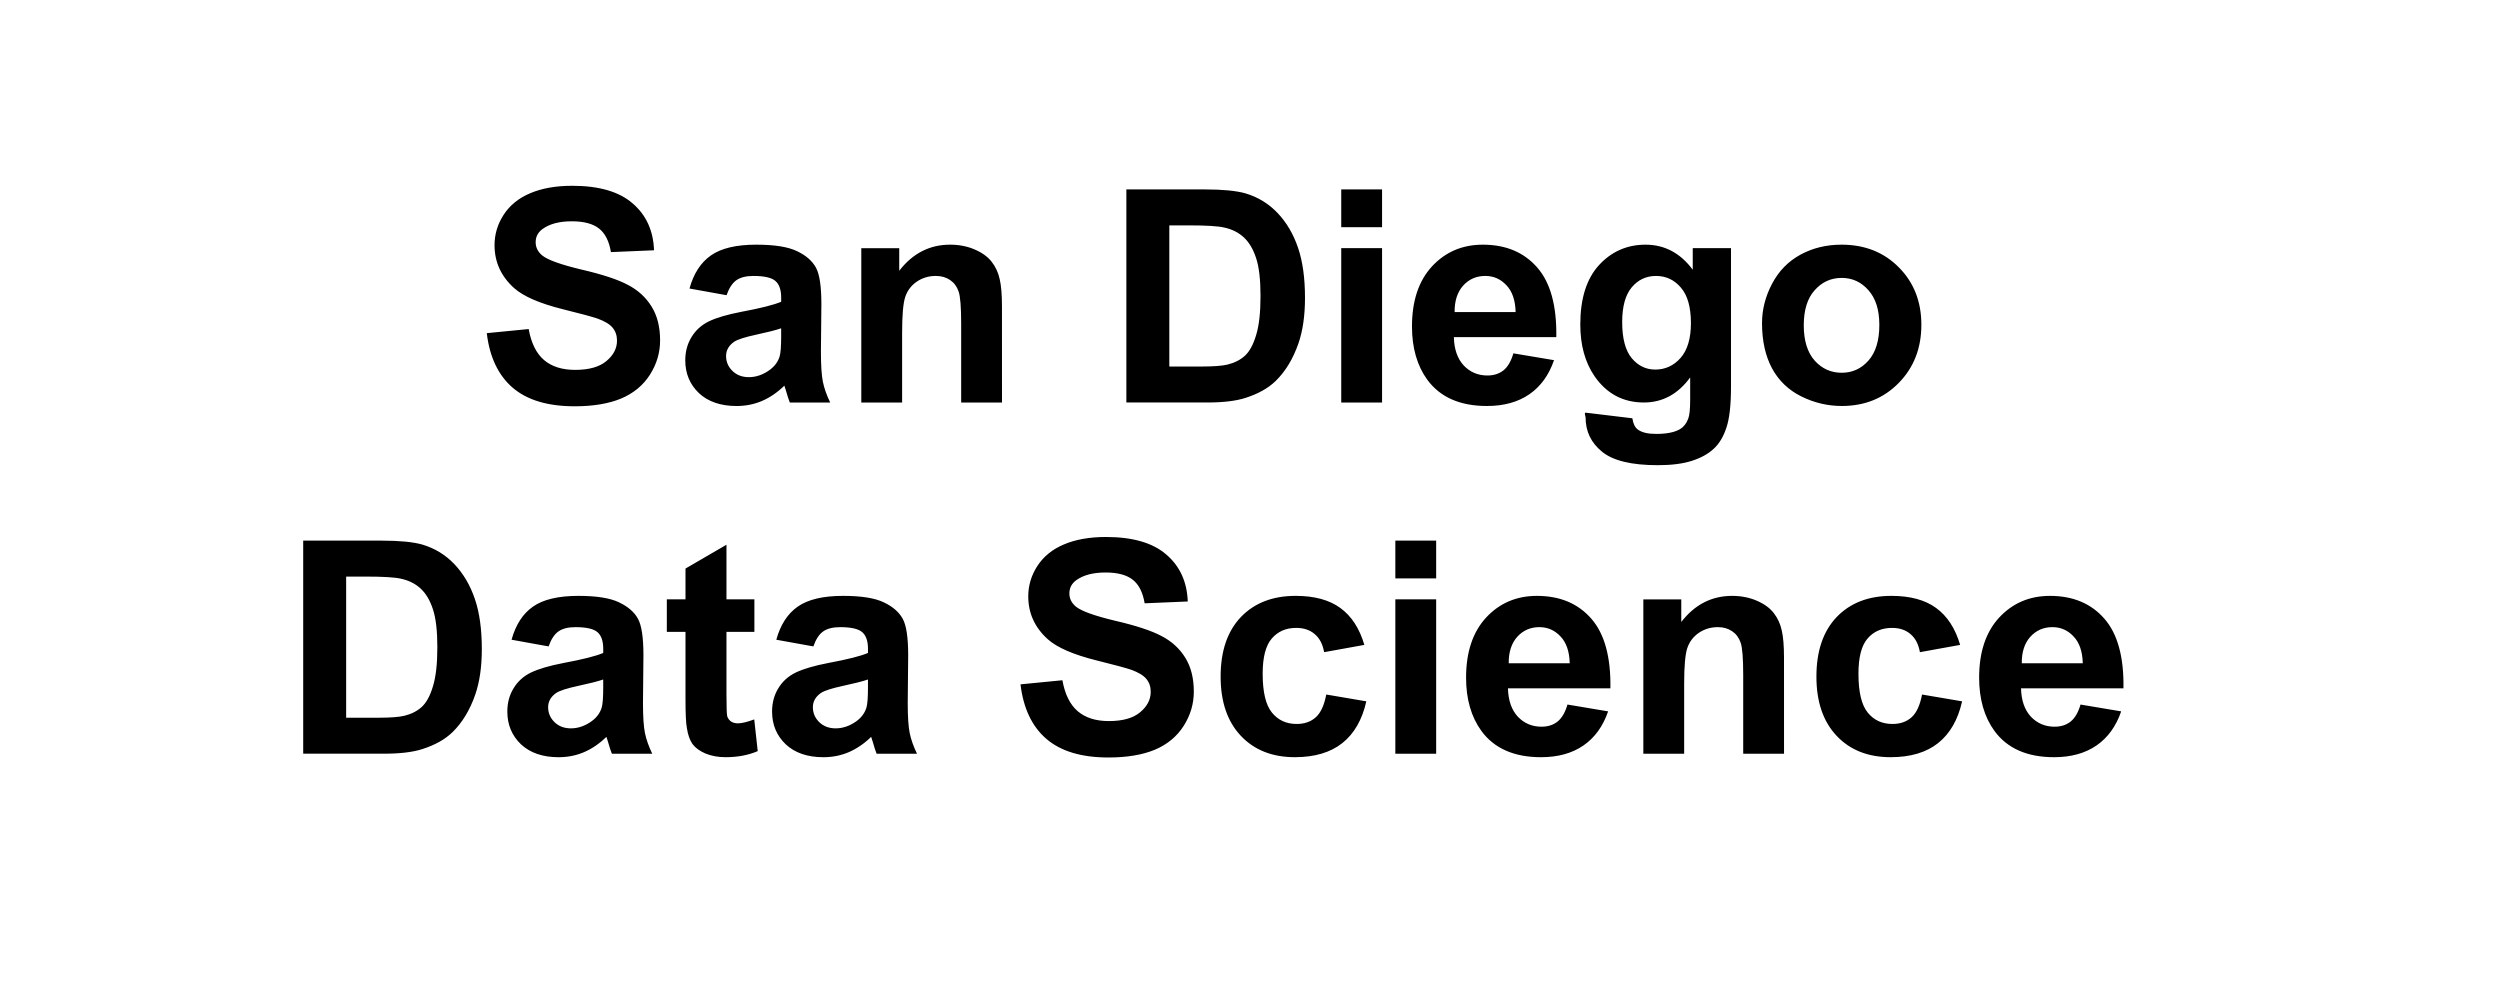 <?xml version="1.0" encoding="UTF-8" standalone="no"?>
<svg
   version="1.1"
   viewBox="0 0 128.698 50.843"
   fill="none"
   stroke="none"
   stroke-linecap="square"
   stroke-miterlimit="10"
   id="svg49"
   sodipodi:docname="san-diego-data-science-llc-logo-crop.svg"
   width="128.698"
   height="50.843"
   inkscape:version="1.2.2 (b0a8486541, 2022-12-01)"
   inkscape:export-filename="san diego data science llc logo crop.png"
   inkscape:export-xdpi="96"
   inkscape:export-ydpi="96"
   xmlns:inkscape="http://www.inkscape.org/namespaces/inkscape"
   xmlns:sodipodi="http://sodipodi.sourceforge.net/DTD/sodipodi-0.dtd"
   xmlns="http://www.w3.org/2000/svg"
   xmlns:svg="http://www.w3.org/2000/svg">
  <defs
     id="defs53">
    <clipPath
       clipPathUnits="userSpaceOnUse"
       id="clipPath1160">
      <rect
         style="opacity:0.96;fill:none"
         id="rect1162"
         width="375.148"
         height="151.34"
         x="156.998"
         y="165.688" />
    </clipPath>
    <clipPath
       clipPathUnits="userSpaceOnUse"
       id="clipPath1164">
      <rect
         style="opacity:0.96;fill:none"
         id="rect1166"
         width="375.148"
         height="151.34"
         x="156.998"
         y="165.688" />
    </clipPath>
    <clipPath
       clipPathUnits="userSpaceOnUse"
       id="clipPath1168">
      <rect
         style="opacity:0.96;fill:none"
         id="rect1170"
         width="375.148"
         height="151.34"
         x="156.998"
         y="165.688" />
    </clipPath>
    <clipPath
       clipPathUnits="userSpaceOnUse"
       id="clipPath1172">
      <rect
         style="opacity:0.96;fill:none"
         id="rect1174"
         width="375.148"
         height="151.34"
         x="156.998"
         y="165.688" />
    </clipPath>
    <clipPath
       clipPathUnits="userSpaceOnUse"
       id="clipPath1176">
      <rect
         style="opacity:0.96;fill:none"
         id="rect1178"
         width="375.148"
         height="151.34"
         x="156.998"
         y="165.688" />
    </clipPath>
    <clipPath
       clipPathUnits="userSpaceOnUse"
       id="clipPath1180">
      <rect
         style="opacity:0.96;fill:none"
         id="rect1182"
         width="375.148"
         height="151.34"
         x="156.998"
         y="165.688" />
    </clipPath>
    <clipPath
       clipPathUnits="userSpaceOnUse"
       id="clipPath1184">
      <rect
         style="opacity:0.96;fill:none"
         id="rect1186"
         width="375.148"
         height="151.34"
         x="156.998"
         y="165.688" />
    </clipPath>
    <clipPath
       clipPathUnits="userSpaceOnUse"
       id="clipPath1188">
      <rect
         style="opacity:0.96;fill:none"
         id="rect1190"
         width="375.148"
         height="151.34"
         x="156.998"
         y="165.688" />
    </clipPath>
    <clipPath
       clipPathUnits="userSpaceOnUse"
       id="clipPath1192">
      <rect
         style="opacity:0.96;fill:none"
         id="rect1194"
         width="375.148"
         height="151.34"
         x="156.998"
         y="165.688" />
    </clipPath>
    <clipPath
       clipPathUnits="userSpaceOnUse"
       id="clipPath1196">
      <rect
         style="opacity:0.96;fill:none"
         id="rect1198"
         width="375.148"
         height="151.34"
         x="156.998"
         y="165.688" />
    </clipPath>
    <clipPath
       clipPathUnits="userSpaceOnUse"
       id="clipPath1200">
      <rect
         style="opacity:0.96;fill:none"
         id="rect1202"
         width="375.148"
         height="151.34"
         x="156.998"
         y="165.688" />
    </clipPath>
    <clipPath
       clipPathUnits="userSpaceOnUse"
       id="clipPath1204">
      <rect
         style="opacity:0.96;fill:none"
         id="rect1206"
         width="375.148"
         height="151.34"
         x="156.998"
         y="165.688" />
    </clipPath>
    <clipPath
       clipPathUnits="userSpaceOnUse"
       id="clipPath1208">
      <rect
         style="opacity:0.96;fill:none"
         id="rect1210"
         width="375.148"
         height="151.34"
         x="156.998"
         y="165.688" />
    </clipPath>
    <clipPath
       clipPathUnits="userSpaceOnUse"
       id="clipPath1212">
      <rect
         style="opacity:0.96;fill:none"
         id="rect1214"
         width="375.148"
         height="151.34"
         x="156.998"
         y="165.688" />
    </clipPath>
    <clipPath
       clipPathUnits="userSpaceOnUse"
       id="clipPath1216">
      <rect
         style="opacity:0.96;fill:none"
         id="rect1218"
         width="375.148"
         height="151.34"
         x="156.998"
         y="165.688" />
    </clipPath>
    <clipPath
       clipPathUnits="userSpaceOnUse"
       id="clipPath1220">
      <rect
         style="opacity:0.96;fill:none"
         id="rect1222"
         width="375.148"
         height="151.34"
         x="156.998"
         y="165.688" />
    </clipPath>
    <clipPath
       clipPathUnits="userSpaceOnUse"
       id="clipPath1224">
      <rect
         style="opacity:0.96;fill:none"
         id="rect1226"
         width="375.148"
         height="151.34"
         x="156.998"
         y="165.688" />
    </clipPath>
    <clipPath
       clipPathUnits="userSpaceOnUse"
       id="clipPath1228">
      <rect
         style="opacity:0.96;fill:none"
         id="rect1230"
         width="375.148"
         height="151.34"
         x="156.998"
         y="165.688" />
    </clipPath>
  </defs>
  <sodipodi:namedview
     id="namedview51"
     pagecolor="#ffffff"
     bordercolor="#000000"
     borderopacity="0.25"
     inkscape:showpageshadow="2"
     inkscape:pageopacity="0.0"
     inkscape:pagecheckerboard="0"
     inkscape:deskcolor="#d1d1d1"
     showgrid="false"
     inkscape:zoom="1.1314815"
     inkscape:cx="66.726676"
     inkscape:cy="-20.76923"
     inkscape:window-width="1410"
     inkscape:window-height="860"
     inkscape:window-x="0"
     inkscape:window-y="0"
     inkscape:window-maximized="1"
     inkscape:current-layer="g47" />
  <clipPath
     id="g2e03c82a1ed_0_0.0">
    <path
       d="M 0,0 H 960 V 540 H 0 Z"
       clip-rule="nonzero"
       id="path2" />
  </clipPath>
  <g
     clip-path="url(#g2e03c82a1ed_0_0.0)"
     id="g47"
     transform="translate(-336.969,-251.642)">
    <path
       fill="#000000"
       fill-opacity="0"
       d="m 263.728,196.343 h 720 v 192.315 h -720 z"
       fill-rule="evenodd"
       id="path7" />
    <path
       fill="#ffffff"
       d="m 286.728,215.343 h 166.933 v 36.8 H 286.728 Z"
       fill-rule="nonzero"
       id="path9"
       clip-path="url(#clipPath1228)"
       sodipodi:nodetypes="ccccc"
       style="fill:none"
       transform="matrix(0.5,0,0,0.5,209.593,149.971)" />
    <path
       fill="#000000"
       fill-opacity="0"
       d="m 286.728,217.03 h 166.933 v 35.252 H 286.728 Z"
       fill-rule="nonzero"
       id="path11"
       clip-path="url(#clipPath1224)"
       sodipodi:nodetypes="ccccc"
       transform="matrix(0.5,0,0,0.5,209.593,149.971)" />
    <path
       fill="#000000"
       d="m 304.872,237.642 4.312,-0.422 c 0.26,1.448 0.786,2.51 1.578,3.188 0.792,0.677 1.859,1.016 3.203,1.016 1.427,0 2.5,-0.302 3.219,-0.906 0.729,-0.604 1.094,-1.307 1.094,-2.109 0,-0.521 -0.151,-0.964 -0.453,-1.328 -0.302,-0.365 -0.833,-0.682 -1.594,-0.953 -0.521,-0.177 -1.703,-0.495 -3.547,-0.953 -2.375,-0.594 -4.042,-1.318 -5,-2.172 -1.344,-1.208 -2.016,-2.682 -2.016,-4.422 0,-1.115 0.312,-2.156 0.938,-3.125 0.635,-0.979 1.547,-1.719 2.734,-2.219 1.198,-0.51 2.641,-0.766 4.328,-0.766 2.76,0 4.833,0.604 6.219,1.812 1.396,1.198 2.13,2.807 2.203,4.828 l -4.438,0.188 c -0.188,-1.125 -0.594,-1.932 -1.219,-2.422 -0.625,-0.5 -1.562,-0.75 -2.812,-0.75 -1.281,0 -2.286,0.266 -3.016,0.797 -0.469,0.344 -0.703,0.797 -0.703,1.359 0,0.521 0.219,0.969 0.656,1.344 0.562,0.469 1.917,0.958 4.062,1.469 2.156,0.5 3.75,1.026 4.781,1.578 1.042,0.542 1.854,1.286 2.438,2.234 0.583,0.938 0.875,2.099 0.875,3.484 0,1.26 -0.349,2.438 -1.047,3.531 -0.698,1.094 -1.688,1.911 -2.969,2.453 -1.281,0.531 -2.875,0.797 -4.781,0.797 -2.771,0 -4.901,-0.641 -6.391,-1.922 -1.479,-1.281 -2.365,-3.151 -2.656,-5.609 z m 24.682,-3.906 -3.812,-0.688 c 0.427,-1.542 1.161,-2.677 2.203,-3.406 1.052,-0.74 2.609,-1.109 4.672,-1.109 1.885,0 3.286,0.224 4.203,0.672 0.917,0.438 1.562,1 1.938,1.688 0.375,0.677 0.562,1.927 0.562,3.75 l -0.047,4.922 c 0,1.396 0.068,2.427 0.203,3.094 0.135,0.656 0.385,1.365 0.75,2.125 h -4.156 c -0.115,-0.281 -0.25,-0.698 -0.406,-1.25 -0.073,-0.24 -0.125,-0.401 -0.156,-0.484 -0.719,0.698 -1.49,1.224 -2.312,1.578 -0.812,0.344 -1.682,0.516 -2.609,0.516 -1.635,0 -2.927,-0.443 -3.875,-1.328 -0.938,-0.896 -1.406,-2.021 -1.406,-3.375 0,-0.896 0.214,-1.693 0.641,-2.391 0.427,-0.708 1.026,-1.25 1.797,-1.625 0.781,-0.375 1.901,-0.703 3.359,-0.984 1.958,-0.365 3.318,-0.708 4.078,-1.031 v -0.422 c 0,-0.802 -0.198,-1.375 -0.594,-1.719 -0.396,-0.344 -1.151,-0.516 -2.266,-0.516 -0.75,0 -1.333,0.146 -1.75,0.438 -0.417,0.292 -0.755,0.807 -1.016,1.547 z m 5.625,3.406 c -0.542,0.188 -1.396,0.406 -2.562,0.656 -1.167,0.25 -1.927,0.495 -2.281,0.734 -0.552,0.385 -0.828,0.875 -0.828,1.469 0,0.594 0.219,1.104 0.656,1.531 0.438,0.427 1,0.641 1.688,0.641 0.75,0 1.469,-0.25 2.156,-0.75 0.51,-0.375 0.849,-0.839 1.016,-1.391 0.104,-0.354 0.156,-1.036 0.156,-2.047 z m 22.737,7.641 h -4.203 v -8.109 c 0,-1.719 -0.088,-2.828 -0.266,-3.328 -0.177,-0.51 -0.469,-0.901 -0.875,-1.172 -0.406,-0.281 -0.896,-0.422 -1.469,-0.422 -0.729,0 -1.385,0.198 -1.969,0.594 -0.573,0.396 -0.969,0.927 -1.188,1.594 -0.208,0.656 -0.312,1.87 -0.312,3.641 v 7.203 h -4.203 v -15.891 h 3.906 v 2.328 c 1.385,-1.792 3.13,-2.688 5.234,-2.688 0.927,0 1.776,0.167 2.547,0.5 0.771,0.333 1.354,0.76 1.75,1.281 0.396,0.51 0.667,1.099 0.812,1.766 0.156,0.656 0.234,1.599 0.234,2.828 z m 12.806,-21.938 h 8.094 c 1.823,0 3.214,0.135 4.172,0.406 1.292,0.385 2.396,1.062 3.312,2.031 0.917,0.969 1.615,2.156 2.094,3.562 0.479,1.396 0.719,3.12 0.719,5.172 0,1.812 -0.224,3.37 -0.672,4.672 -0.552,1.594 -1.333,2.885 -2.344,3.875 -0.771,0.75 -1.812,1.333 -3.125,1.75 -0.969,0.312 -2.276,0.469 -3.922,0.469 h -8.328 z m 4.422,3.703 v 14.531 h 3.312 c 1.24,0 2.135,-0.068 2.688,-0.203 0.719,-0.177 1.312,-0.479 1.781,-0.906 0.479,-0.438 0.865,-1.146 1.156,-2.125 0.302,-0.979 0.453,-2.318 0.453,-4.016 0,-1.698 -0.151,-3 -0.453,-3.906 -0.292,-0.906 -0.708,-1.615 -1.25,-2.125 -0.542,-0.51 -1.224,-0.854 -2.047,-1.031 -0.625,-0.146 -1.839,-0.219 -3.641,-0.219 z m 17.701,0.188 v -3.891 h 4.203 v 3.891 z m 0,18.047 v -15.891 h 4.203 v 15.891 z m 17.72,-5.062 4.188,0.703 c -0.531,1.542 -1.38,2.714 -2.547,3.516 -1.167,0.802 -2.62,1.203 -4.359,1.203 -2.771,0 -4.818,-0.901 -6.141,-2.703 -1.052,-1.448 -1.578,-3.276 -1.578,-5.484 0,-2.635 0.688,-4.698 2.062,-6.188 1.385,-1.49 3.13,-2.234 5.234,-2.234 2.365,0 4.229,0.781 5.594,2.344 1.365,1.552 2.021,3.943 1.969,7.172 h -10.547 c 0.031,1.25 0.37,2.224 1.016,2.922 0.656,0.688 1.469,1.031 2.438,1.031 0.656,0 1.208,-0.177 1.656,-0.531 0.448,-0.365 0.786,-0.948 1.016,-1.75 z m 0.234,-4.25 c -0.031,-1.219 -0.349,-2.141 -0.953,-2.766 -0.594,-0.635 -1.318,-0.953 -2.172,-0.953 -0.917,0 -1.677,0.333 -2.281,1 -0.594,0.667 -0.885,1.573 -0.875,2.719 z m 7.221,10.359 4.797,0.578 c 0.083,0.562 0.271,0.948 0.562,1.156 0.396,0.302 1.026,0.453 1.891,0.453 1.094,0 1.917,-0.167 2.469,-0.5 0.365,-0.219 0.641,-0.573 0.828,-1.062 0.135,-0.344 0.203,-0.984 0.203,-1.922 v -2.328 c -1.26,1.719 -2.849,2.578 -4.766,2.578 -2.135,0 -3.828,-0.901 -5.078,-2.703 -0.979,-1.427 -1.469,-3.203 -1.469,-5.328 0,-2.667 0.641,-4.703 1.922,-6.109 1.292,-1.406 2.891,-2.109 4.797,-2.109 1.958,0 3.578,0.859 4.859,2.578 v -2.219 h 3.938 v 14.266 c 0,1.875 -0.156,3.276 -0.469,4.203 -0.302,0.927 -0.734,1.651 -1.297,2.172 -0.562,0.531 -1.312,0.948 -2.25,1.25 -0.927,0.302 -2.104,0.453 -3.531,0.453 -2.698,0 -4.609,-0.464 -5.734,-1.391 -1.125,-0.917 -1.688,-2.083 -1.688,-3.5 0,-0.146 -0.183,-0.516 0.016,-0.516 z m 3.75,-9.328 c 0,1.688 0.328,2.927 0.984,3.719 0.656,0.781 1.464,1.172 2.422,1.172 1.031,0 1.901,-0.401 2.609,-1.203 0.708,-0.812 1.062,-2.005 1.062,-3.578 0,-1.646 -0.344,-2.865 -1.031,-3.656 -0.677,-0.802 -1.531,-1.203 -2.562,-1.203 -1.01,0 -1.844,0.391 -2.5,1.172 -0.656,0.781 -0.984,1.974 -0.984,3.578 z m 14.398,0.109 c 0,-1.396 0.344,-2.745 1.031,-4.047 0.688,-1.312 1.661,-2.312 2.922,-3 1.26,-0.688 2.672,-1.031 4.234,-1.031 2.396,0 4.365,0.781 5.906,2.344 1.542,1.552 2.312,3.521 2.312,5.906 0,2.406 -0.776,4.401 -2.328,5.984 -1.552,1.583 -3.505,2.375 -5.859,2.375 -1.458,0 -2.849,-0.328 -4.172,-0.984 -1.323,-0.656 -2.328,-1.62 -3.016,-2.891 -0.688,-1.281 -1.031,-2.833 -1.031,-4.656 z m 4.297,0.219 c 0,1.583 0.375,2.797 1.125,3.641 0.75,0.833 1.677,1.25 2.781,1.25 1.094,0 2.01,-0.417 2.75,-1.25 0.75,-0.844 1.125,-2.068 1.125,-3.672 0,-1.552 -0.375,-2.745 -1.125,-3.578 -0.74,-0.844 -1.656,-1.266 -2.75,-1.266 -1.104,0 -2.031,0.422 -2.781,1.266 -0.75,0.833 -1.125,2.036 -1.125,3.609 z"
       fill-rule="nonzero"
       id="path13"
       clip-path="url(#clipPath1220)"
       sodipodi:nodetypes="ccsscsscccsccsccccscsccccsscscccccsccccccccccscsccccsssscccscsssccscccsccsccscccccssccsccscscscccsccccscccscscscccccccccccccsscscsccccsccccsccccccsccscscscscccscccscsscscscscsssscsscsssscsscscscscs"
       transform="matrix(0.5,0,0,0.5,209.593,149.971)" />
    <path
       fill="#000000"
       fill-opacity="0"
       d="m 453.661,217.03 v 0 35.252 0 z"
       fill-rule="nonzero"
       id="path15"
       clip-path="url(#clipPath1216)"
       sodipodi:nodetypes="ccccc"
       transform="matrix(0.5,0,0,0.5,209.593,149.971)" />
    <path
       fill="#000000"
       fill-opacity="0"
       d="m 286.728,284.23 v 0 35.252 0 z"
       fill-rule="nonzero"
       id="path17"
       clip-path="url(#clipPath1212)"
       sodipodi:nodetypes="ccccc"
       transform="matrix(0.5,0,0,0.5,209.593,149.971)" />
    <path
       fill="#000000"
       fill-opacity="0"
       d="M 274.751,242.501 H 589.711 v 56.567 H 274.751 Z"
       fill-rule="evenodd"
       id="path19"
       clip-path="url(#clipPath1208)"
       sodipodi:nodetypes="ccccc"
       transform="matrix(0.5,0,0,0.5,209.593,149.971)" />
    <path
       fill="#ffffff"
       d="M 283.751,251.501 H 474.604 V 288.301 H 283.751 Z"
       fill-rule="nonzero"
       id="path21"
       clip-path="url(#clipPath1204)"
       sodipodi:nodetypes="ccccc"
       style="fill:none"
       transform="matrix(0.5,0,0,0.5,209.593,149.971)" />
    <path
       fill="#000000"
       fill-opacity="0"
       d="m 283.751,253.189 h 190.853 v 35.252 H 283.751 Z"
       fill-rule="nonzero"
       id="path23"
       clip-path="url(#clipPath1200)"
       sodipodi:nodetypes="ccccc"
       transform="matrix(0.5,0,0,0.5,209.593,149.971)" />
    <path
       fill="#000000"
       d="m 285.969,259.004 h 8.094 c 1.823,0 3.214,0.135 4.172,0.406 1.292,0.385 2.396,1.062 3.312,2.031 0.917,0.969 1.615,2.156 2.094,3.562 0.479,1.396 0.719,3.12 0.719,5.172 0,1.812 -0.224,3.37 -0.672,4.672 -0.552,1.594 -1.333,2.885 -2.344,3.875 -0.771,0.75 -1.812,1.333 -3.125,1.75 -0.969,0.312 -2.276,0.469 -3.922,0.469 h -8.328 z m 4.422,3.703 v 14.531 h 3.312 c 1.24,0 2.135,-0.068 2.688,-0.203 0.719,-0.177 1.312,-0.479 1.781,-0.906 0.479,-0.438 0.865,-1.146 1.156,-2.125 0.302,-0.979 0.453,-2.318 0.453,-4.016 0,-1.698 -0.151,-3 -0.453,-3.906 -0.292,-0.906 -0.708,-1.615 -1.25,-2.125 -0.542,-0.51 -1.224,-0.854 -2.047,-1.031 -0.625,-0.146 -1.839,-0.219 -3.641,-0.219 z m 20.842,7.188 -3.812,-0.688 c 0.427,-1.542 1.161,-2.677 2.203,-3.406 1.052,-0.74 2.609,-1.109 4.672,-1.109 1.885,0 3.286,0.224 4.203,0.672 0.917,0.438 1.562,1 1.938,1.688 0.375,0.677 0.562,1.927 0.562,3.75 l -0.047,4.922 c 0,1.396 0.068,2.427 0.203,3.094 0.135,0.656 0.385,1.365 0.75,2.125 h -4.156 c -0.115,-0.281 -0.25,-0.698 -0.406,-1.25 -0.073,-0.24 -0.125,-0.401 -0.156,-0.484 -0.719,0.698 -1.49,1.224 -2.312,1.578 -0.812,0.344 -1.682,0.516 -2.609,0.516 -1.635,0 -2.927,-0.443 -3.875,-1.328 -0.938,-0.896 -1.406,-2.021 -1.406,-3.375 0,-0.896 0.214,-1.693 0.641,-2.391 0.427,-0.708 1.026,-1.25 1.797,-1.625 0.781,-0.375 1.901,-0.703 3.359,-0.984 1.958,-0.365 3.318,-0.708 4.078,-1.031 v -0.422 c 0,-0.802 -0.198,-1.375 -0.594,-1.719 -0.396,-0.344 -1.151,-0.516 -2.266,-0.516 -0.75,0 -1.333,0.146 -1.75,0.438 -0.417,0.292 -0.755,0.807 -1.016,1.547 z m 5.625,3.406 c -0.542,0.188 -1.396,0.406 -2.562,0.656 -1.167,0.25 -1.927,0.495 -2.281,0.734 -0.552,0.385 -0.828,0.875 -0.828,1.469 0,0.594 0.219,1.104 0.656,1.531 0.438,0.427 1,0.641 1.688,0.641 0.75,0 1.469,-0.25 2.156,-0.75 0.51,-0.375 0.849,-0.839 1.016,-1.391 0.104,-0.354 0.156,-1.036 0.156,-2.047 z m 15.565,-8.25 v 3.344 h -2.875 v 6.406 c 0,1.302 0.026,2.062 0.078,2.281 0.062,0.208 0.187,0.385 0.375,0.531 0.198,0.135 0.438,0.203 0.719,0.203 0.396,0 0.958,-0.135 1.688,-0.406 l 0.359,3.266 c -0.969,0.417 -2.073,0.625 -3.312,0.625 -0.76,0 -1.448,-0.125 -2.062,-0.375 -0.604,-0.26 -1.052,-0.589 -1.344,-0.984 -0.281,-0.406 -0.474,-0.958 -0.578,-1.656 -0.094,-0.49 -0.141,-1.474 -0.141,-2.953 v -6.938 h -1.922 v -3.344 h 1.922 v -3.172 l 4.219,-2.453 v 5.625 z m 6.068,4.844 -3.812,-0.688 c 0.427,-1.542 1.161,-2.677 2.203,-3.406 1.052,-0.74 2.609,-1.109 4.672,-1.109 1.885,0 3.286,0.224 4.203,0.672 0.917,0.438 1.562,1 1.938,1.688 0.375,0.677 0.562,1.927 0.562,3.75 l -0.047,4.922 c 0,1.396 0.068,2.427 0.203,3.094 0.135,0.656 0.385,1.365 0.75,2.125 h -4.156 c -0.115,-0.281 -0.25,-0.698 -0.406,-1.25 -0.073,-0.24 -0.125,-0.401 -0.156,-0.484 -0.719,0.698 -1.49,1.224 -2.312,1.578 -0.812,0.344 -1.682,0.516 -2.609,0.516 -1.635,0 -2.927,-0.443 -3.875,-1.328 -0.938,-0.896 -1.406,-2.021 -1.406,-3.375 0,-0.896 0.214,-1.693 0.641,-2.391 0.427,-0.708 1.026,-1.25 1.797,-1.625 0.781,-0.375 1.901,-0.703 3.359,-0.984 1.958,-0.365 3.318,-0.708 4.078,-1.031 v -0.422 c 0,-0.802 -0.198,-1.375 -0.594,-1.719 -0.396,-0.344 -1.151,-0.516 -2.266,-0.516 -0.75,0 -1.333,0.146 -1.75,0.438 -0.417,0.292 -0.755,0.807 -1.016,1.547 z m 5.625,3.406 c -0.542,0.188 -1.396,0.406 -2.562,0.656 -1.167,0.25 -1.927,0.495 -2.281,0.734 -0.552,0.385 -0.828,0.875 -0.828,1.469 0,0.594 0.219,1.104 0.656,1.531 0.438,0.427 1,0.641 1.688,0.641 0.75,0 1.469,-0.25 2.156,-0.75 0.51,-0.375 0.849,-0.839 1.016,-1.391 0.104,-0.354 0.156,-1.036 0.156,-2.047 z m 15.707,0.5 4.312,-0.422 c 0.26,1.448 0.786,2.51 1.578,3.188 0.792,0.677 1.859,1.016 3.203,1.016 1.427,0 2.5,-0.302 3.219,-0.906 0.729,-0.604 1.094,-1.307 1.094,-2.109 0,-0.521 -0.151,-0.964 -0.453,-1.328 -0.302,-0.365 -0.833,-0.682 -1.594,-0.953 -0.521,-0.177 -1.703,-0.495 -3.547,-0.953 -2.375,-0.594 -4.042,-1.318 -5,-2.172 -1.344,-1.208 -2.016,-2.682 -2.016,-4.422 0,-1.115 0.312,-2.156 0.938,-3.125 0.635,-0.979 1.547,-1.719 2.734,-2.219 1.198,-0.51 2.641,-0.766 4.328,-0.766 2.76,0 4.833,0.604 6.219,1.812 1.396,1.198 2.13,2.807 2.203,4.828 l -4.438,0.188 c -0.188,-1.125 -0.594,-1.932 -1.219,-2.422 -0.625,-0.5 -1.562,-0.75 -2.812,-0.75 -1.281,0 -2.286,0.266 -3.016,0.797 -0.469,0.344 -0.703,0.797 -0.703,1.359 0,0.521 0.219,0.969 0.656,1.344 0.562,0.469 1.917,0.958 4.062,1.469 2.156,0.5 3.75,1.026 4.781,1.578 1.042,0.542 1.854,1.286 2.438,2.234 0.583,0.938 0.875,2.099 0.875,3.484 0,1.26 -0.349,2.438 -1.047,3.531 -0.698,1.094 -1.688,1.911 -2.969,2.453 -1.281,0.531 -2.875,0.797 -4.781,0.797 -2.771,0 -4.901,-0.641 -6.391,-1.922 -1.479,-1.281 -2.365,-3.151 -2.656,-5.609 z m 35.401,-4.062 -4.141,0.75 c -0.146,-0.823 -0.469,-1.443 -0.969,-1.859 -0.49,-0.427 -1.125,-0.641 -1.906,-0.641 -1.052,0 -1.891,0.365 -2.516,1.094 -0.625,0.719 -0.938,1.927 -0.938,3.625 0,1.885 0.318,3.219 0.953,4 0.635,0.781 1.484,1.172 2.547,1.172 0.802,0 1.458,-0.229 1.969,-0.688 0.51,-0.458 0.87,-1.24 1.078,-2.344 l 4.125,0.703 c -0.427,1.896 -1.25,3.328 -2.469,4.297 -1.219,0.969 -2.849,1.453 -4.891,1.453 -2.323,0 -4.177,-0.734 -5.562,-2.203 -1.385,-1.469 -2.078,-3.5 -2.078,-6.094 0,-2.625 0.693,-4.667 2.078,-6.125 1.396,-1.458 3.276,-2.188 5.641,-2.188 1.938,0 3.474,0.417 4.609,1.25 1.146,0.833 1.969,2.099 2.469,3.797 z m 3.19,-6.844 v -3.891 h 4.203 v 3.891 z m 0,18.047 v -15.891 h 4.203 v 15.891 z m 17.72,-5.062 4.188,0.703 c -0.531,1.542 -1.38,2.714 -2.547,3.516 -1.167,0.802 -2.62,1.203 -4.359,1.203 -2.771,0 -4.818,-0.901 -6.141,-2.703 -1.052,-1.448 -1.578,-3.276 -1.578,-5.484 0,-2.635 0.688,-4.698 2.062,-6.188 1.385,-1.49 3.13,-2.234 5.234,-2.234 2.365,0 4.229,0.781 5.594,2.344 1.365,1.552 2.021,3.943 1.969,7.172 h -10.547 c 0.031,1.25 0.37,2.224 1.016,2.922 0.656,0.688 1.469,1.031 2.438,1.031 0.656,0 1.208,-0.177 1.656,-0.531 0.448,-0.365 0.786,-0.948 1.016,-1.75 z m 0.234,-4.25 c -0.031,-1.219 -0.349,-2.141 -0.953,-2.766 -0.594,-0.635 -1.318,-0.953 -2.172,-0.953 -0.917,0 -1.677,0.333 -2.281,1 -0.594,0.667 -0.885,1.573 -0.875,2.719 z m 22.065,9.312 h -4.203 v -8.109 c 0,-1.719 -0.088,-2.828 -0.266,-3.328 -0.177,-0.51 -0.469,-0.901 -0.875,-1.172 -0.406,-0.281 -0.896,-0.422 -1.469,-0.422 -0.729,0 -1.385,0.198 -1.969,0.594 -0.573,0.396 -0.969,0.927 -1.188,1.594 -0.208,0.656 -0.312,1.87 -0.312,3.641 v 7.203 h -4.203 v -15.891 h 3.906 v 2.328 c 1.385,-1.792 3.13,-2.688 5.234,-2.688 0.927,0 1.776,0.167 2.547,0.5 0.771,0.333 1.354,0.76 1.75,1.281 0.396,0.51 0.667,1.099 0.812,1.766 0.156,0.656 0.234,1.599 0.234,2.828 z m 18.132,-11.203 -4.141,0.75 c -0.146,-0.823 -0.469,-1.443 -0.969,-1.859 -0.49,-0.427 -1.125,-0.641 -1.906,-0.641 -1.052,0 -1.891,0.365 -2.516,1.094 -0.625,0.719 -0.938,1.927 -0.938,3.625 0,1.885 0.318,3.219 0.953,4 0.635,0.781 1.484,1.172 2.547,1.172 0.802,0 1.458,-0.229 1.969,-0.688 0.51,-0.458 0.87,-1.24 1.078,-2.344 l 4.125,0.703 c -0.427,1.896 -1.25,3.328 -2.469,4.297 -1.219,0.969 -2.849,1.453 -4.891,1.453 -2.323,0 -4.177,-0.734 -5.562,-2.203 -1.385,-1.469 -2.078,-3.5 -2.078,-6.094 0,-2.625 0.693,-4.667 2.078,-6.125 1.396,-1.458 3.276,-2.188 5.641,-2.188 1.938,0 3.474,0.417 4.609,1.25 1.146,0.833 1.969,2.099 2.469,3.797 z m 12.393,6.141 4.188,0.703 c -0.531,1.542 -1.38,2.714 -2.547,3.516 -1.167,0.802 -2.62,1.203 -4.359,1.203 -2.771,0 -4.818,-0.901 -6.141,-2.703 -1.052,-1.448 -1.578,-3.276 -1.578,-5.484 0,-2.635 0.688,-4.698 2.062,-6.188 1.385,-1.49 3.13,-2.234 5.234,-2.234 2.365,0 4.229,0.781 5.594,2.344 1.365,1.552 2.021,3.943 1.969,7.172 h -10.547 c 0.031,1.25 0.37,2.224 1.016,2.922 0.656,0.688 1.469,1.031 2.438,1.031 0.656,0 1.208,-0.177 1.656,-0.531 0.448,-0.365 0.786,-0.948 1.016,-1.75 z m 0.234,-4.25 c -0.031,-1.219 -0.349,-2.141 -0.953,-2.766 -0.594,-0.635 -1.318,-0.953 -2.172,-0.953 -0.917,0 -1.677,0.333 -2.281,1 -0.594,0.667 -0.885,1.573 -0.875,2.719 z"
       fill-rule="nonzero"
       id="path25"
       clip-path="url(#clipPath1196)"
       sodipodi:nodetypes="cscscscccsccccscccscscsccccsccccccccccscsccccsssscccscsssccsccccsccsccscccscccccccccccsccccccccccscsccccsssscccscsssccscccsscsscccsccsccccscsccccsscscccccscssssccsssscsccccccccccccccsscscsccccsccccscccccsccsccscccccssccsccccscssssccsssscsccccsscscsccccsccccsccc"
       transform="matrix(0.5,0,0,0.5,209.593,149.971)" />
    <path
       fill="#000000"
       fill-opacity="0"
       d="M 458.825,282.817 V -170.443 h 56.567 v 453.26 z"
       fill-rule="evenodd"
       id="path27" />
    <path
       fill="#ffffff"
       d="m 481.825,283.817 v -59.591 h 36.8 v 59.591 z"
       fill-rule="nonzero"
       id="path29"
       clip-path="url(#clipPath1192)"
       sodipodi:nodetypes="ccccc"
       style="fill:none"
       transform="matrix(0.5,0,0,0.5,209.593,149.971)" />
  </g>
</svg>
